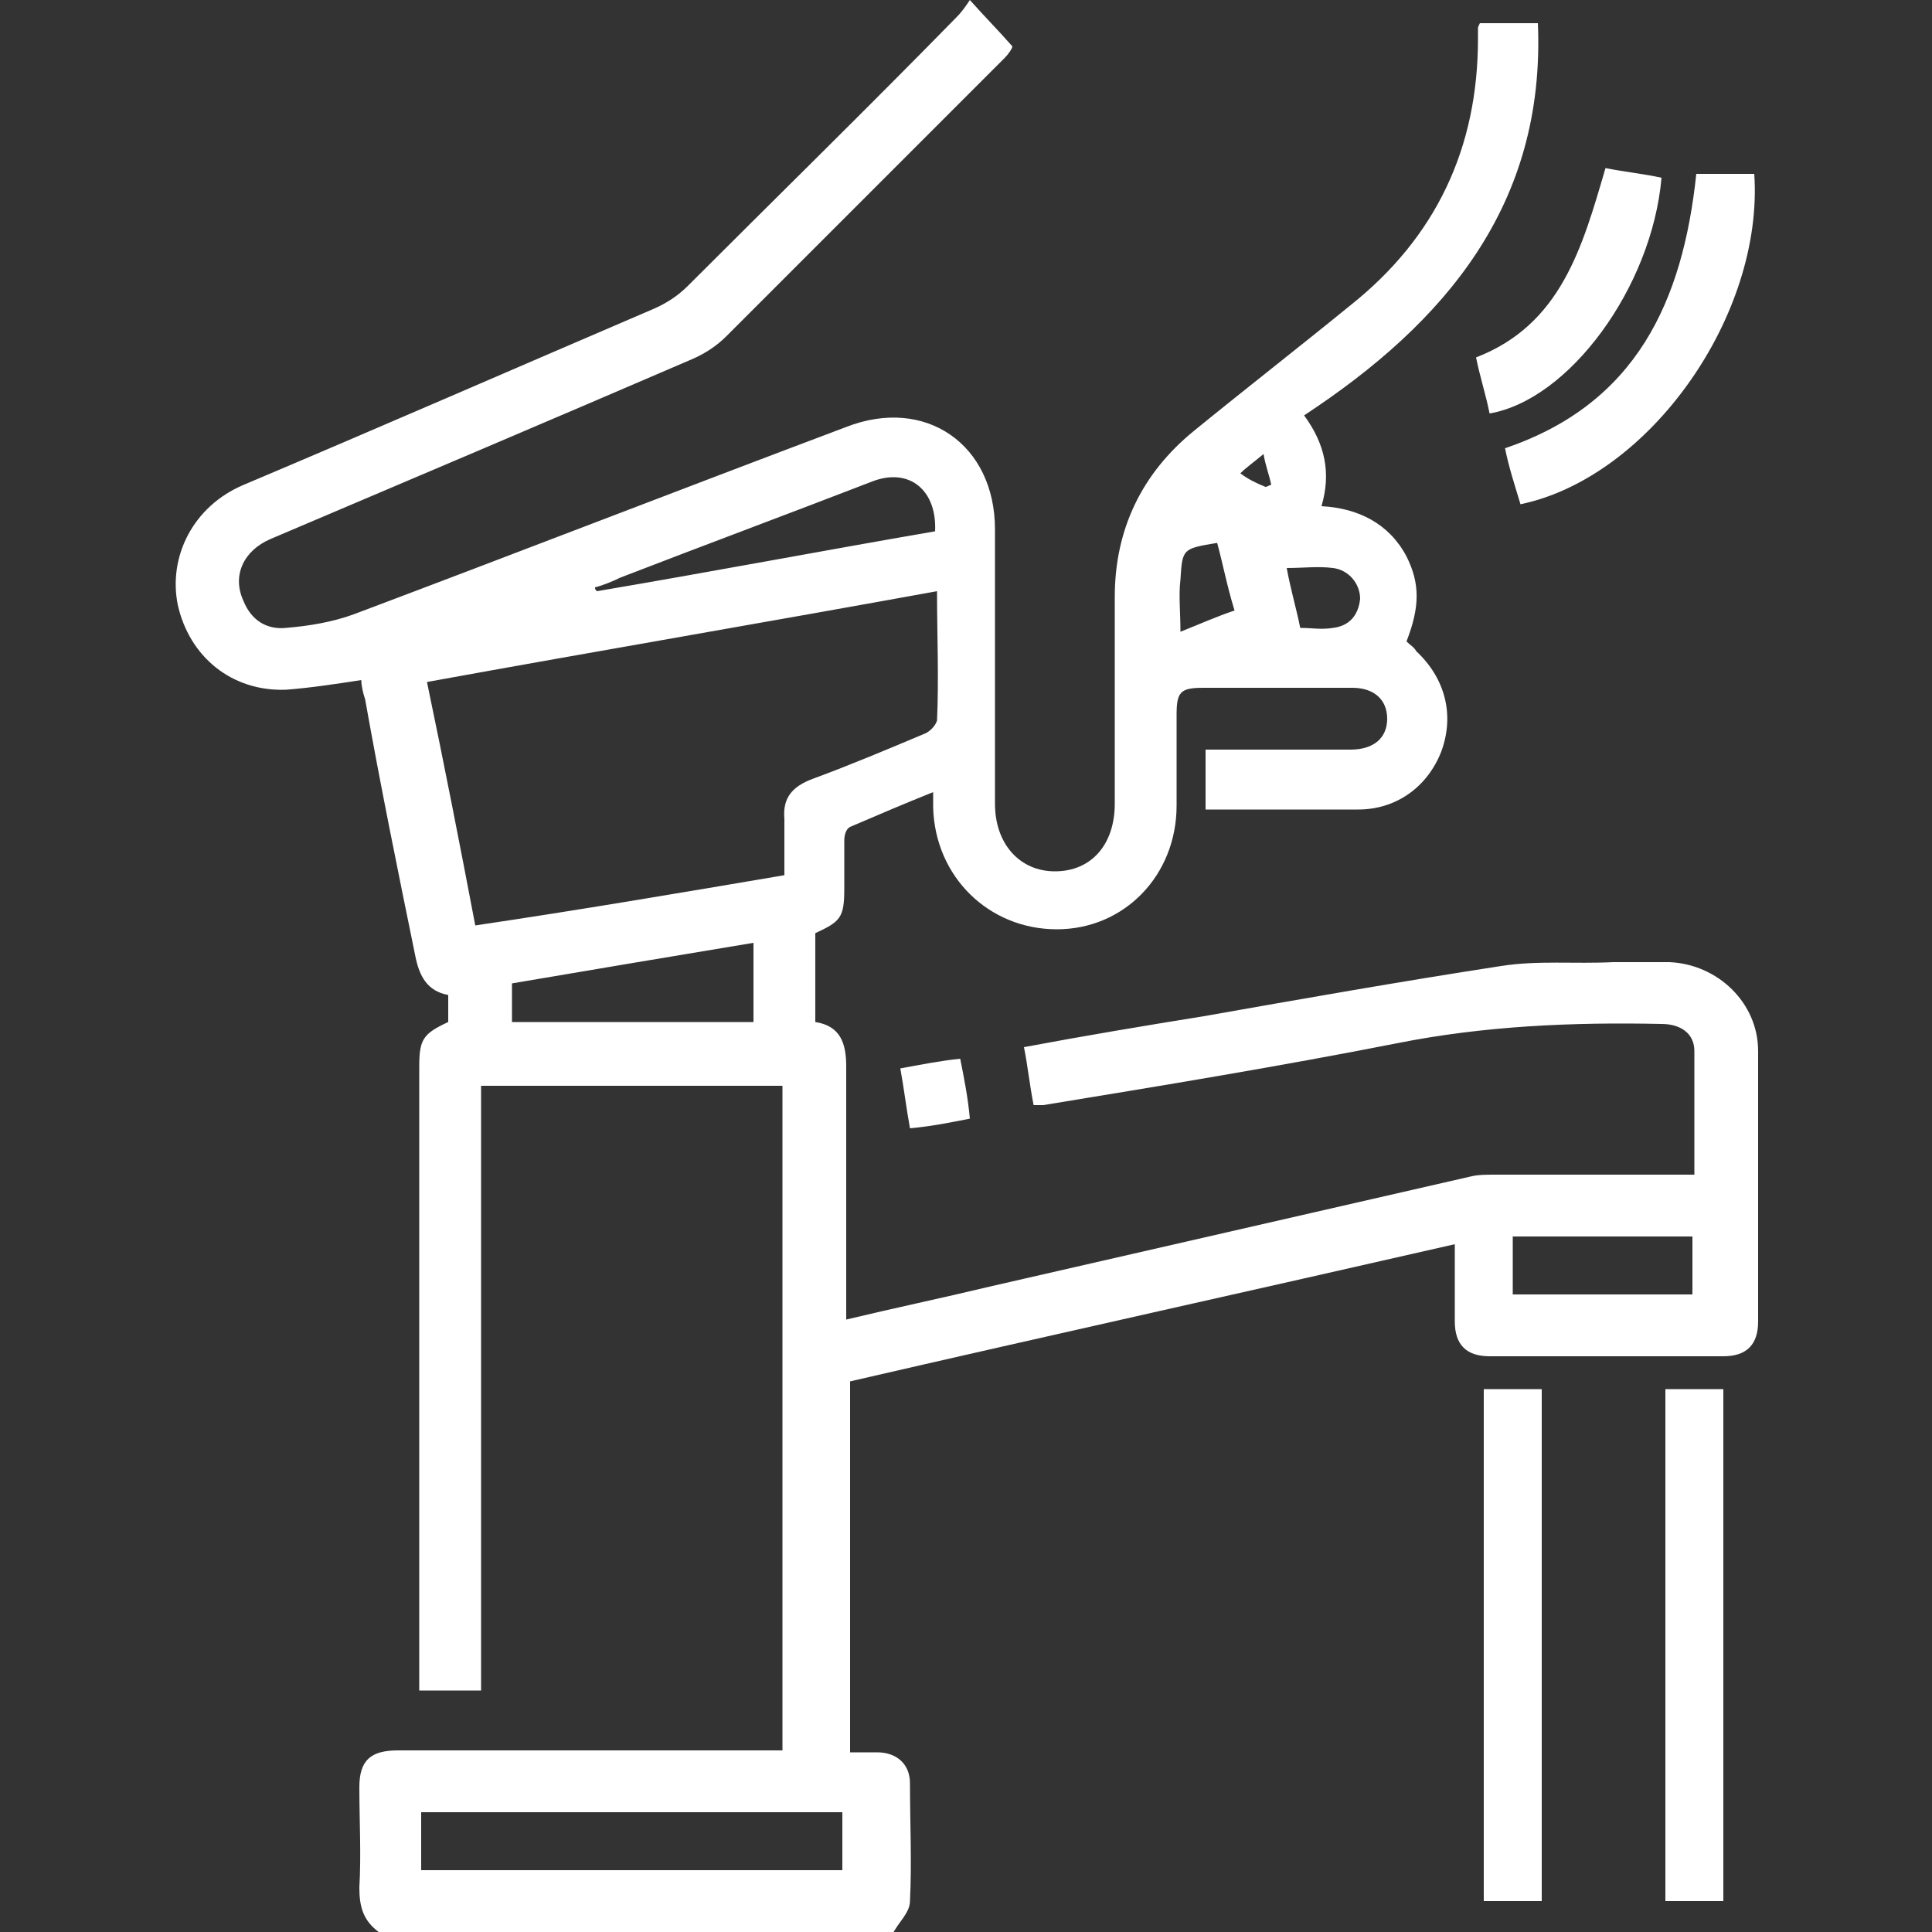 <?xml version="1.0" encoding="utf-8"?>
<!-- Generator: Adobe Illustrator 19.2.1, SVG Export Plug-In . SVG Version: 6.00 Build 0)  -->
<svg version="1.1" id="Capa_1" xmlns="http://www.w3.org/2000/svg" xmlns:xlink="http://www.w3.org/1999/xlink" x="0px" y="0px"
	 viewBox="0 0 100 100" style="enable-background:new 0 0 100 100;" xml:space="preserve">
<rect x="0" y="0" width="100" height="100" fill="#333333" stroke="none"/>
<style type="text/css">
	.st0{fill:#FFFFFF;}
</style>
<g>
	<path class="st0" d="M19.6,100c-0.8-0.6-1-1.3-1-2.3c0.1-1.7,0-3.5,0-5.2c0-1.4,0.6-1.9,2-1.9c6.3,0,12.6,0,18.8,0
		c0.4,0,0.7,0,1.1,0c0-11.5,0-22.9,0-34.4c-5.2,0-10.3,0-15.6,0c0,10.4,0,20.8,0,31.3c-1.1,0-2,0-3.2,0c0-0.3,0-0.6,0-0.9
		c0-10.5,0-20.9,0-31.4c0-1.4,0.2-1.7,1.5-2.3c0-0.4,0-0.9,0-1.4c-1.1-0.2-1.5-1-1.7-2c-0.9-4.4-1.8-8.8-2.6-13.3
		c-0.1-0.3-0.2-0.7-0.2-1c-1.3,0.2-2.6,0.4-3.9,0.5c-2.8,0.1-5-1.7-5.6-4.4c-0.5-2.5,0.8-5.1,3.4-6.2c7.1-3,14.2-6.1,21.2-9.1
		c0.7-0.3,1.3-0.7,1.8-1.2c4.6-4.6,9.3-9.2,13.9-13.9c0.3-0.3,0.5-0.6,0.7-0.9c0.8,0.9,1.5,1.6,2.2,2.4C52.4,2.5,52.2,2.8,52,3
		c-4.8,4.8-9.6,9.6-14.4,14.4c-0.5,0.5-1.1,0.9-1.8,1.2c-7.2,3.1-14.5,6.2-21.8,9.3c-1.4,0.6-2,1.9-1.4,3.2c0.4,1,1.2,1.5,2.2,1.4
		c1.2-0.1,2.4-0.3,3.5-0.7c8.5-3.2,17-6.5,25.5-9.7c4.1-1.6,7.7,0.9,7.7,5.3c0,4.7,0,9.5,0,14.2c0,2.1,1.3,3.5,3.1,3.5
		c1.9,0,3.1-1.4,3.1-3.5c0-3.6,0-7.1,0-10.7c0-3.5,1.4-6.4,4.1-8.6c2.7-2.2,5.4-4.3,8.1-6.5c4.4-3.5,6.6-8.1,6.6-13.8
		c0-0.2,0-0.3,0-0.5c0-0.1,0-0.1,0.1-0.3c1,0,2,0,3,0c0.4,9.4-4.8,15.5-12.1,20.3c1.1,1.5,1.4,3,0.9,4.7c1.9,0.1,3.5,0.9,4.4,2.6
		c0.7,1.4,0.7,2.6,0,4.4c0.2,0.2,0.4,0.3,0.5,0.5c1.5,1.4,2,3.3,1.3,5.2c-0.7,1.8-2.3,3-4.3,3c-2.6,0-5.2,0-7.9,0c0-1,0-2,0-3.1
		c0.3,0,0.6,0,0.9,0c2.2,0,4.4,0,6.6,0c1.2,0,1.9-0.6,1.9-1.6c0-1-0.7-1.6-1.8-1.6c-2.6,0-5.2,0-7.7,0c-1.2,0-1.4,0.2-1.4,1.4
		c0,1.6,0,3.1,0,4.7c0,3.6-2.7,6.4-6.2,6.4c-3.5,0-6.3-2.7-6.4-6.3c0-0.2,0-0.4,0-0.8c-1.5,0.6-2.9,1.2-4.3,1.8
		c-0.2,0.1-0.3,0.4-0.3,0.7c0,0.8,0,1.6,0,2.5c0,1.5-0.2,1.7-1.5,2.3c0,1.5,0,3,0,4.6c1.3,0.2,1.6,1.1,1.6,2.3c0,4.3,0,8.6,0,13.1
		c2.5-0.6,4.9-1.1,7.4-1.7c8.3-1.9,16.6-3.8,24.9-5.7c0.4-0.1,0.8-0.1,1.3-0.1c3.1,0,6.2,0,9.3,0c0.3,0,0.6,0,1,0c0-2.2,0-4.3,0-6.4
		c0-0.9-0.7-1.4-1.7-1.4c-4.6-0.1-9.2,0.1-13.7,1c-6.1,1.2-12.2,2.2-18.3,3.2c-0.1,0-0.3,0-0.5,0c-0.2-1-0.3-2-0.5-3
		c3.2-0.6,6.2-1.1,9.3-1.6c5.1-0.9,10.2-1.8,15.4-2.6c1.9-0.3,3.8-0.1,5.8-0.2c1,0,2,0,2.9,0c2.5,0.1,4.6,2.1,4.6,4.6
		c0,4.7,0,9.3,0,14c0,1.2-0.6,1.8-1.8,1.8c-4,0-8,0-12.1,0c-1.2,0-1.8-0.6-1.8-1.8c0-1.3,0-2.6,0-4c-10.5,2.4-20.9,4.7-31.3,7.1
		c0,6.3,0,12.7,0,19.2c0.4,0,0.9,0,1.4,0c1,0,1.7,0.6,1.7,1.6c0,2,0.1,4.1,0,6.1c0,0.6-0.6,1.1-0.9,1.7C37.1,100,28.4,100,19.6,100z
		 M40.6,45.3c0-1,0-2,0-2.9c-0.1-1.1,0.4-1.7,1.5-2.1c1.9-0.7,3.8-1.5,5.7-2.3c0.3-0.1,0.6-0.4,0.7-0.7c0.1-2.2,0-4.4,0-6.7
		c-8.8,1.6-17.6,3.1-26.4,4.7c0.9,4.3,1.7,8.4,2.5,12.6C30,47.1,35.3,46.2,40.6,45.3z M21.8,96.8c7.3,0,14.6,0,21.8,0
		c0-1.1,0-2.1,0-3c-7.3,0-14.6,0-21.8,0C21.8,94.8,21.8,95.8,21.8,96.8z M39,48.8c-4.2,0.7-8.4,1.4-12.5,2.1c0,0.8,0,1.4,0,2
		c4.2,0,8.3,0,12.5,0C39,51.5,39,50.2,39,48.8z M30.8,30.4c0,0.1,0,0.1,0.1,0.2c5.9-1,11.7-2.1,17.5-3.1c0.1-2.1-1.3-3.3-3.2-2.6
		c-4.4,1.7-8.7,3.3-13.1,5C31.7,30.1,31.2,30.3,30.8,30.4z M78.3,67c3.2,0,6.2,0,9.3,0c0-1.1,0-2.1,0-3c-3.1,0-6.2,0-9.3,0
		C78.3,65,78.3,65.9,78.3,67z M67.3,32.5c0.6,0,1.1,0.1,1.7,0c0.8-0.1,1.3-0.6,1.4-1.5c0-0.8-0.6-1.5-1.4-1.6c-0.8-0.1-1.5,0-2.4,0
		C66.8,30.5,67.1,31.5,67.3,32.5z M63,28.1c-1.8,0.3-1.8,0.3-1.9,1.9c-0.1,0.8,0,1.7,0,2.7c1-0.4,1.9-0.8,2.8-1.1
		C63.5,30.3,63.3,29.2,63,28.1z M65.5,25.2c0.1,0,0.2-0.1,0.3-0.1c-0.1-0.5-0.3-1-0.4-1.6c-0.6,0.5-0.9,0.7-1.2,1
		C64.6,24.8,65,25,65.5,25.2z"/>
	<path class="st0" d="M79.8,98.4c-1,0-2,0-3,0c0-8.9,0-17.7,0-26.5c1,0,2,0,3,0C79.8,80.6,79.8,89.5,79.8,98.4z"/>
	<path class="st0" d="M89.2,98.4c-1,0-2,0-3,0c0-8.9,0-17.7,0-26.5c1,0,2,0,3,0C89.2,80.6,89.2,89.5,89.2,98.4z"/>
	<path class="st0" d="M78.7,26.1c-0.3-1-0.6-1.9-0.8-2.9c6.8-2.3,9.2-7.6,9.9-14.2c1,0,2,0,3,0C91.3,16.3,85.4,24.7,78.7,26.1z"/>
	<path class="st0" d="M77.1,21.4c-0.2-1-0.5-1.9-0.7-2.9c4.4-1.7,5.5-5.7,6.7-9.8c1,0.2,2,0.3,2.9,0.5
		C85.5,14.9,81.2,20.7,77.1,21.4z"/>
	<path class="st0" d="M46.6,55.3c1.1-0.2,2.1-0.4,3.1-0.5c0.2,1,0.4,2,0.5,3.1c-1,0.2-2,0.4-3.1,0.5C46.9,57.3,46.8,56.4,46.6,55.3z
		"/>
</g>
</svg>
